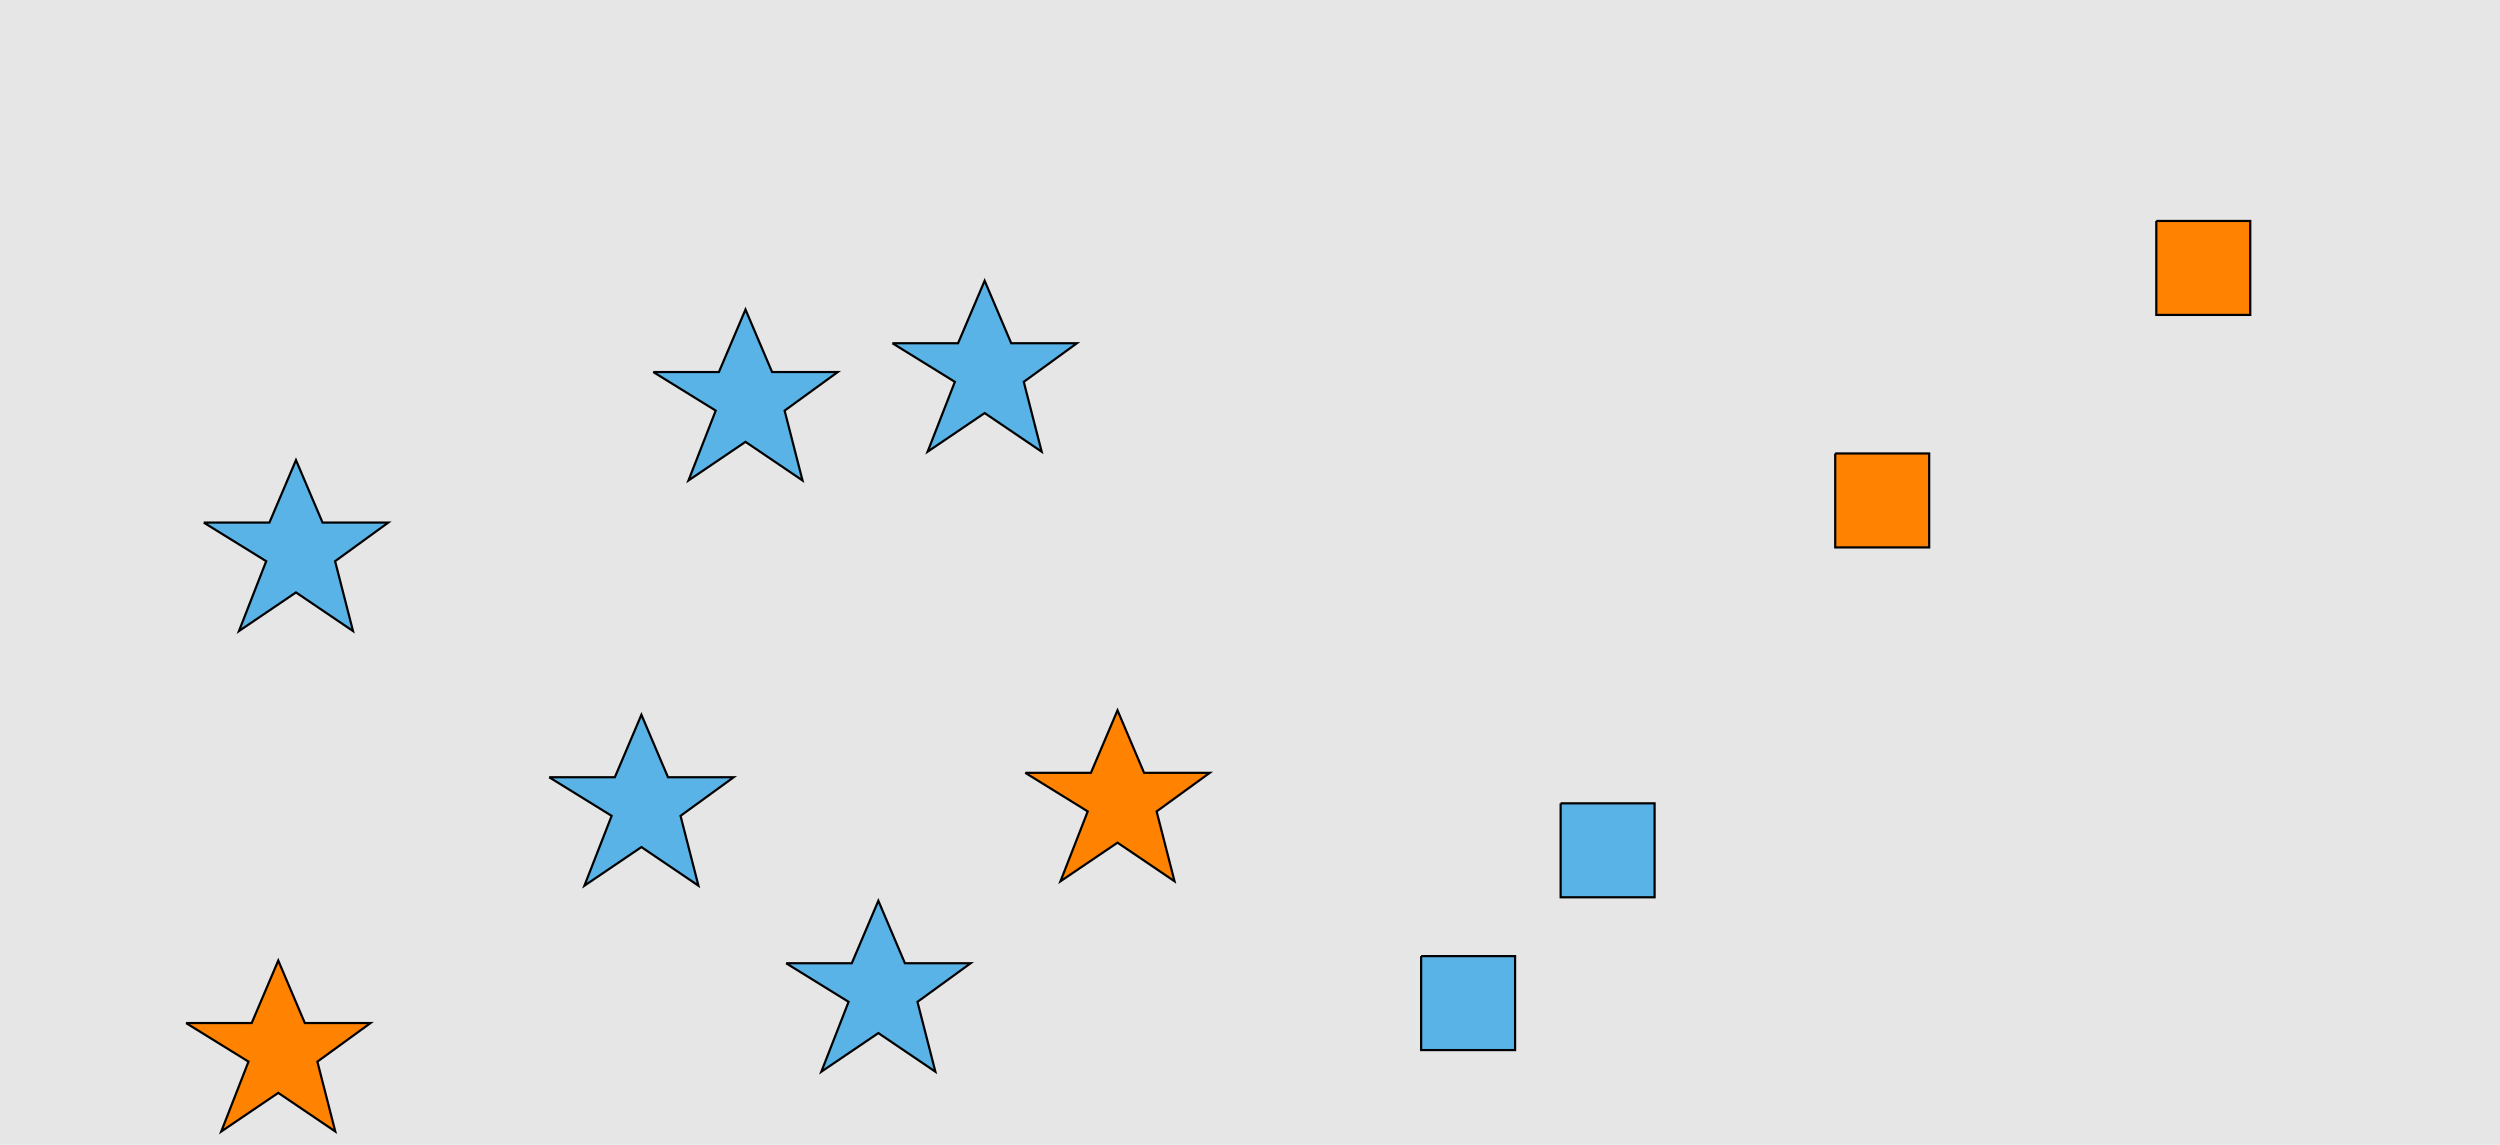 <?xml version="1.0" encoding="UTF-8"?>
<svg xmlns="http://www.w3.org/2000/svg" xmlns:xlink="http://www.w3.org/1999/xlink" width="1129pt" height="517pt" viewBox="0 0 1129 517" version="1.1">
<g id="surface41">
<rect x="0" y="0" width="1129" height="517" style="fill:rgb(90%,90%,90%);fill-opacity:1;stroke:none;"/>
<path style="fill-rule:nonzero;fill:rgb(35%,70%,90%);fill-opacity:1;stroke-width:1;stroke-linecap:butt;stroke-linejoin:miter;stroke:rgb(0%,0%,0%);stroke-opacity:1;stroke-miterlimit:10;" d="M 92 236 L 121.664 236 L 133.664 207.785 L 145.664 236 L 175.332 236 L 151.332 253.438 L 159.418 284.98 L 133.664 267.543 L 107.914 284.98 L 120.215 253.438 L 92 236 "/>
<path style="fill-rule:nonzero;fill:rgb(100%,51%,0%);fill-opacity:1;stroke-width:1;stroke-linecap:butt;stroke-linejoin:miter;stroke:rgb(0%,0%,0%);stroke-opacity:1;stroke-miterlimit:10;" d="M 84 462 L 113.664 462 L 125.664 433.785 L 137.664 462 L 167.332 462 L 143.332 479.438 L 151.418 510.98 L 125.664 493.543 L 99.914 510.98 L 112.215 479.438 L 84 462 "/>
<path style="fill-rule:nonzero;fill:rgb(35%,70%,90%);fill-opacity:1;stroke-width:1;stroke-linecap:butt;stroke-linejoin:miter;stroke:rgb(0%,0%,0%);stroke-opacity:1;stroke-miterlimit:10;" d="M 248 351 L 277.664 351 L 289.664 322.785 L 301.664 351 L 331.332 351 L 307.332 368.438 L 315.418 399.98 L 289.664 382.543 L 263.914 399.98 L 276.215 368.438 L 248 351 "/>
<path style="fill-rule:nonzero;fill:rgb(100%,51%,0%);fill-opacity:1;stroke-width:1;stroke-linecap:butt;stroke-linejoin:miter;stroke:rgb(0%,0%,0%);stroke-opacity:1;stroke-miterlimit:10;" d="M 463 349 L 492.664 349 L 504.664 320.785 L 516.664 349 L 546.332 349 L 522.332 366.438 L 530.418 397.98 L 504.664 380.543 L 478.914 397.98 L 491.215 366.438 L 463 349 "/>
<path style="fill-rule:nonzero;fill:rgb(35%,70%,90%);fill-opacity:1;stroke-width:1;stroke-linecap:butt;stroke-linejoin:miter;stroke:rgb(0%,0%,0%);stroke-opacity:1;stroke-miterlimit:10;" d="M 295 168 L 324.664 168 L 336.664 139.785 L 348.664 168 L 378.332 168 L 354.332 185.438 L 362.418 216.98 L 336.664 199.543 L 310.914 216.98 L 323.215 185.438 L 295 168 "/>
<path style="fill-rule:nonzero;fill:rgb(35%,70%,90%);fill-opacity:1;stroke-width:1;stroke-linecap:butt;stroke-linejoin:miter;stroke:rgb(0%,0%,0%);stroke-opacity:1;stroke-miterlimit:10;" d="M 355 435 L 384.664 435 L 396.664 406.785 L 408.664 435 L 438.332 435 L 414.332 452.438 L 422.418 483.98 L 396.664 466.543 L 370.914 483.98 L 383.215 452.438 L 355 435 "/>
<path style="fill-rule:nonzero;fill:rgb(35%,70%,90%);fill-opacity:1;stroke-width:1;stroke-linecap:butt;stroke-linejoin:miter;stroke:rgb(0%,0%,0%);stroke-opacity:1;stroke-miterlimit:10;" d="M 403 155 L 432.664 155 L 444.664 126.785 L 456.664 155 L 486.332 155 L 462.332 172.438 L 470.418 203.98 L 444.664 186.543 L 418.914 203.98 L 431.215 172.438 L 403 155 "/>
<path style="fill-rule:nonzero;fill:rgb(100%,51%,0%);fill-opacity:1;stroke-width:1;stroke-linecap:butt;stroke-linejoin:miter;stroke:rgb(0%,0%,0%);stroke-opacity:1;stroke-miterlimit:10;" d="M 828.785 204.785 L 828.785 247.215 L 871.215 247.215 L 871.215 204.785 L 828.785 204.785 "/>
<path style="fill-rule:nonzero;fill:rgb(35%,70%,90%);fill-opacity:1;stroke-width:1;stroke-linecap:butt;stroke-linejoin:miter;stroke:rgb(0%,0%,0%);stroke-opacity:1;stroke-miterlimit:10;" d="M 641.785 431.785 L 641.785 474.215 L 684.215 474.215 L 684.215 431.785 L 641.785 431.785 "/>
<path style="fill-rule:nonzero;fill:rgb(100%,51%,0%);fill-opacity:1;stroke-width:1;stroke-linecap:butt;stroke-linejoin:miter;stroke:rgb(0%,0%,0%);stroke-opacity:1;stroke-miterlimit:10;" d="M 973.785 99.785 L 973.785 142.215 L 1016.215 142.215 L 1016.215 99.785 L 973.785 99.785 "/>
<path style="fill-rule:nonzero;fill:rgb(35%,70%,90%);fill-opacity:1;stroke-width:1;stroke-linecap:butt;stroke-linejoin:miter;stroke:rgb(0%,0%,0%);stroke-opacity:1;stroke-miterlimit:10;" d="M 704.785 362.785 L 704.785 405.215 L 747.215 405.215 L 747.215 362.785 L 704.785 362.785 "/>
</g>
</svg>
